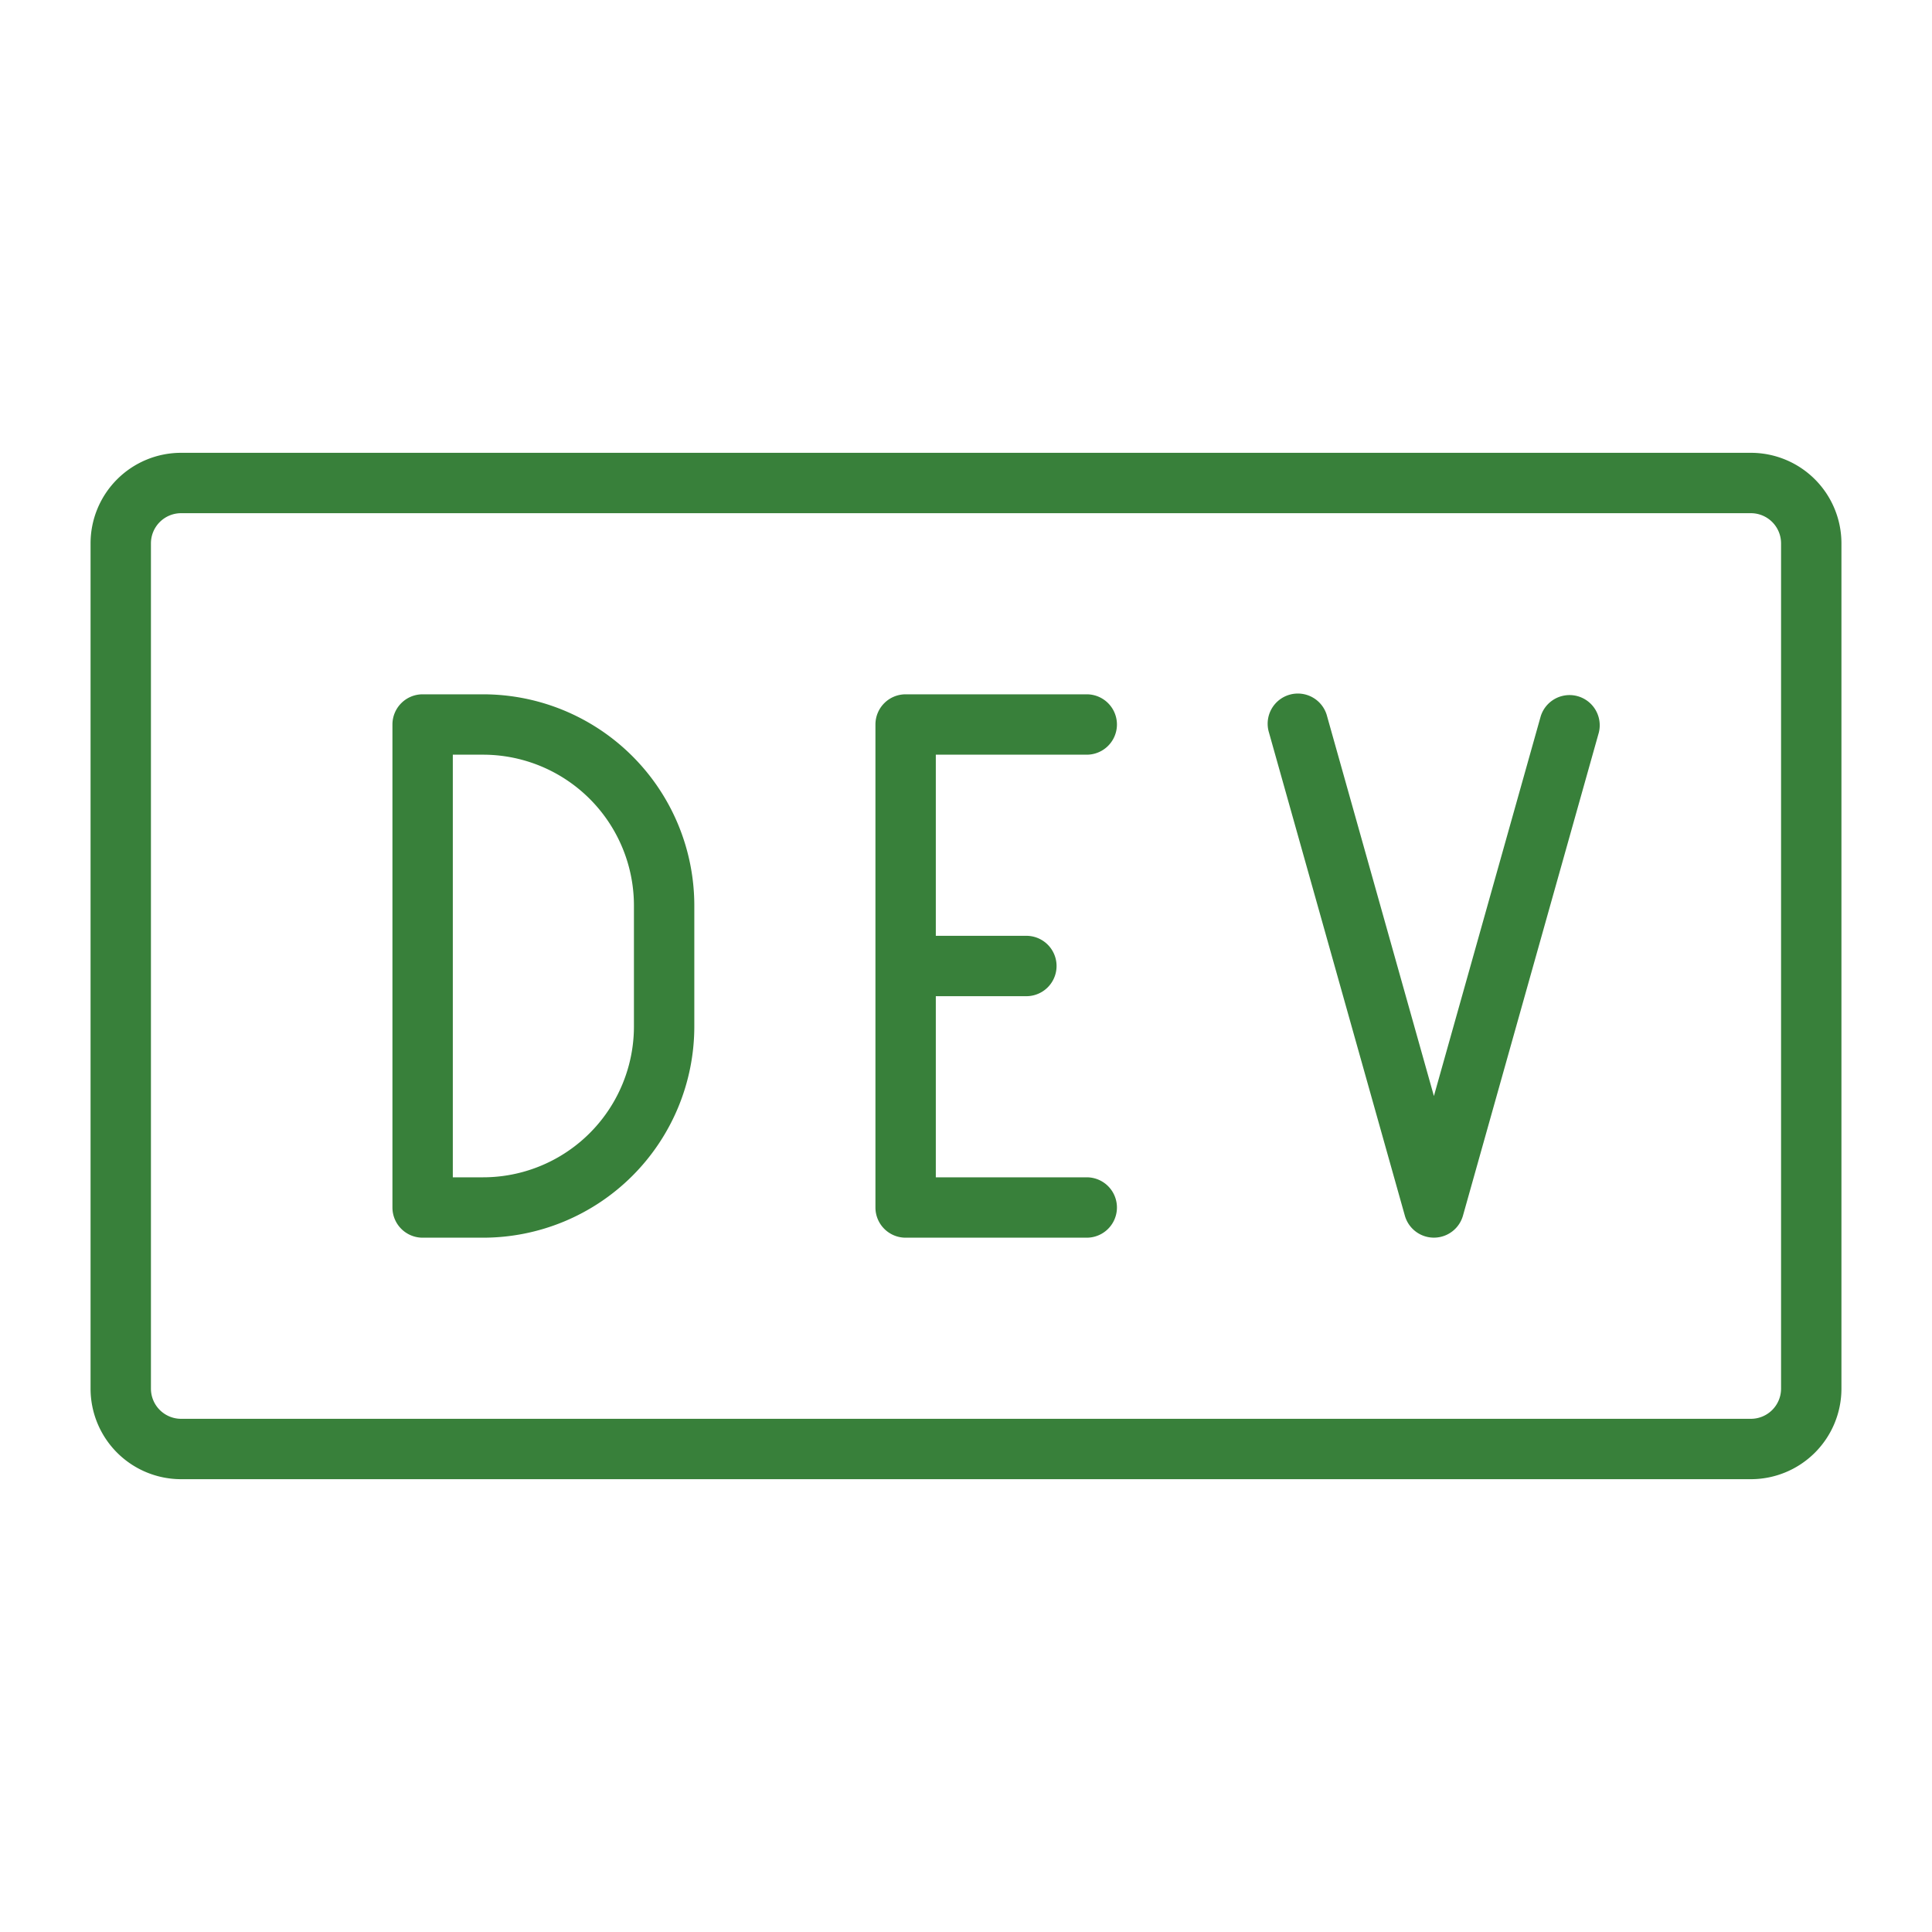<svg xmlns="http://www.w3.org/2000/svg" width="48" height="48" fill="#38803a" viewBox="0 0 256 256"><path d="M232,60H24A12,12,0,0,0,12,72V184a12,12,0,0,0,12,12H232a12,12,0,0,0,12-12V72A12,12,0,0,0,232,60Zm4,124a4,4,0,0,1-4,4H24a4,4,0,0,1-4-4V72a4,4,0,0,1,4-4H232a4,4,0,0,1,4,4ZM124,100v24h12a4,4,0,0,1,0,8H124v24h20a4,4,0,0,1,0,8H120a4,4,0,0,1-4-4V96a4,4,0,0,1,4-4h24a4,4,0,0,1,0,8Zm87.85-2.92-18,64a4,4,0,0,1-7.7,0l-18-64a4,4,0,1,1,7.7-2.16L190,145.23l14.15-50.31a4,4,0,0,1,7.7,2.16ZM64,92H56a4,4,0,0,0-4,4v64a4,4,0,0,0,4,4h8a28,28,0,0,0,28-28V120A28,28,0,0,0,64,92Zm20,44a20,20,0,0,1-20,20H60V100h4a20,20,0,0,1,20,20Z"></path></svg>